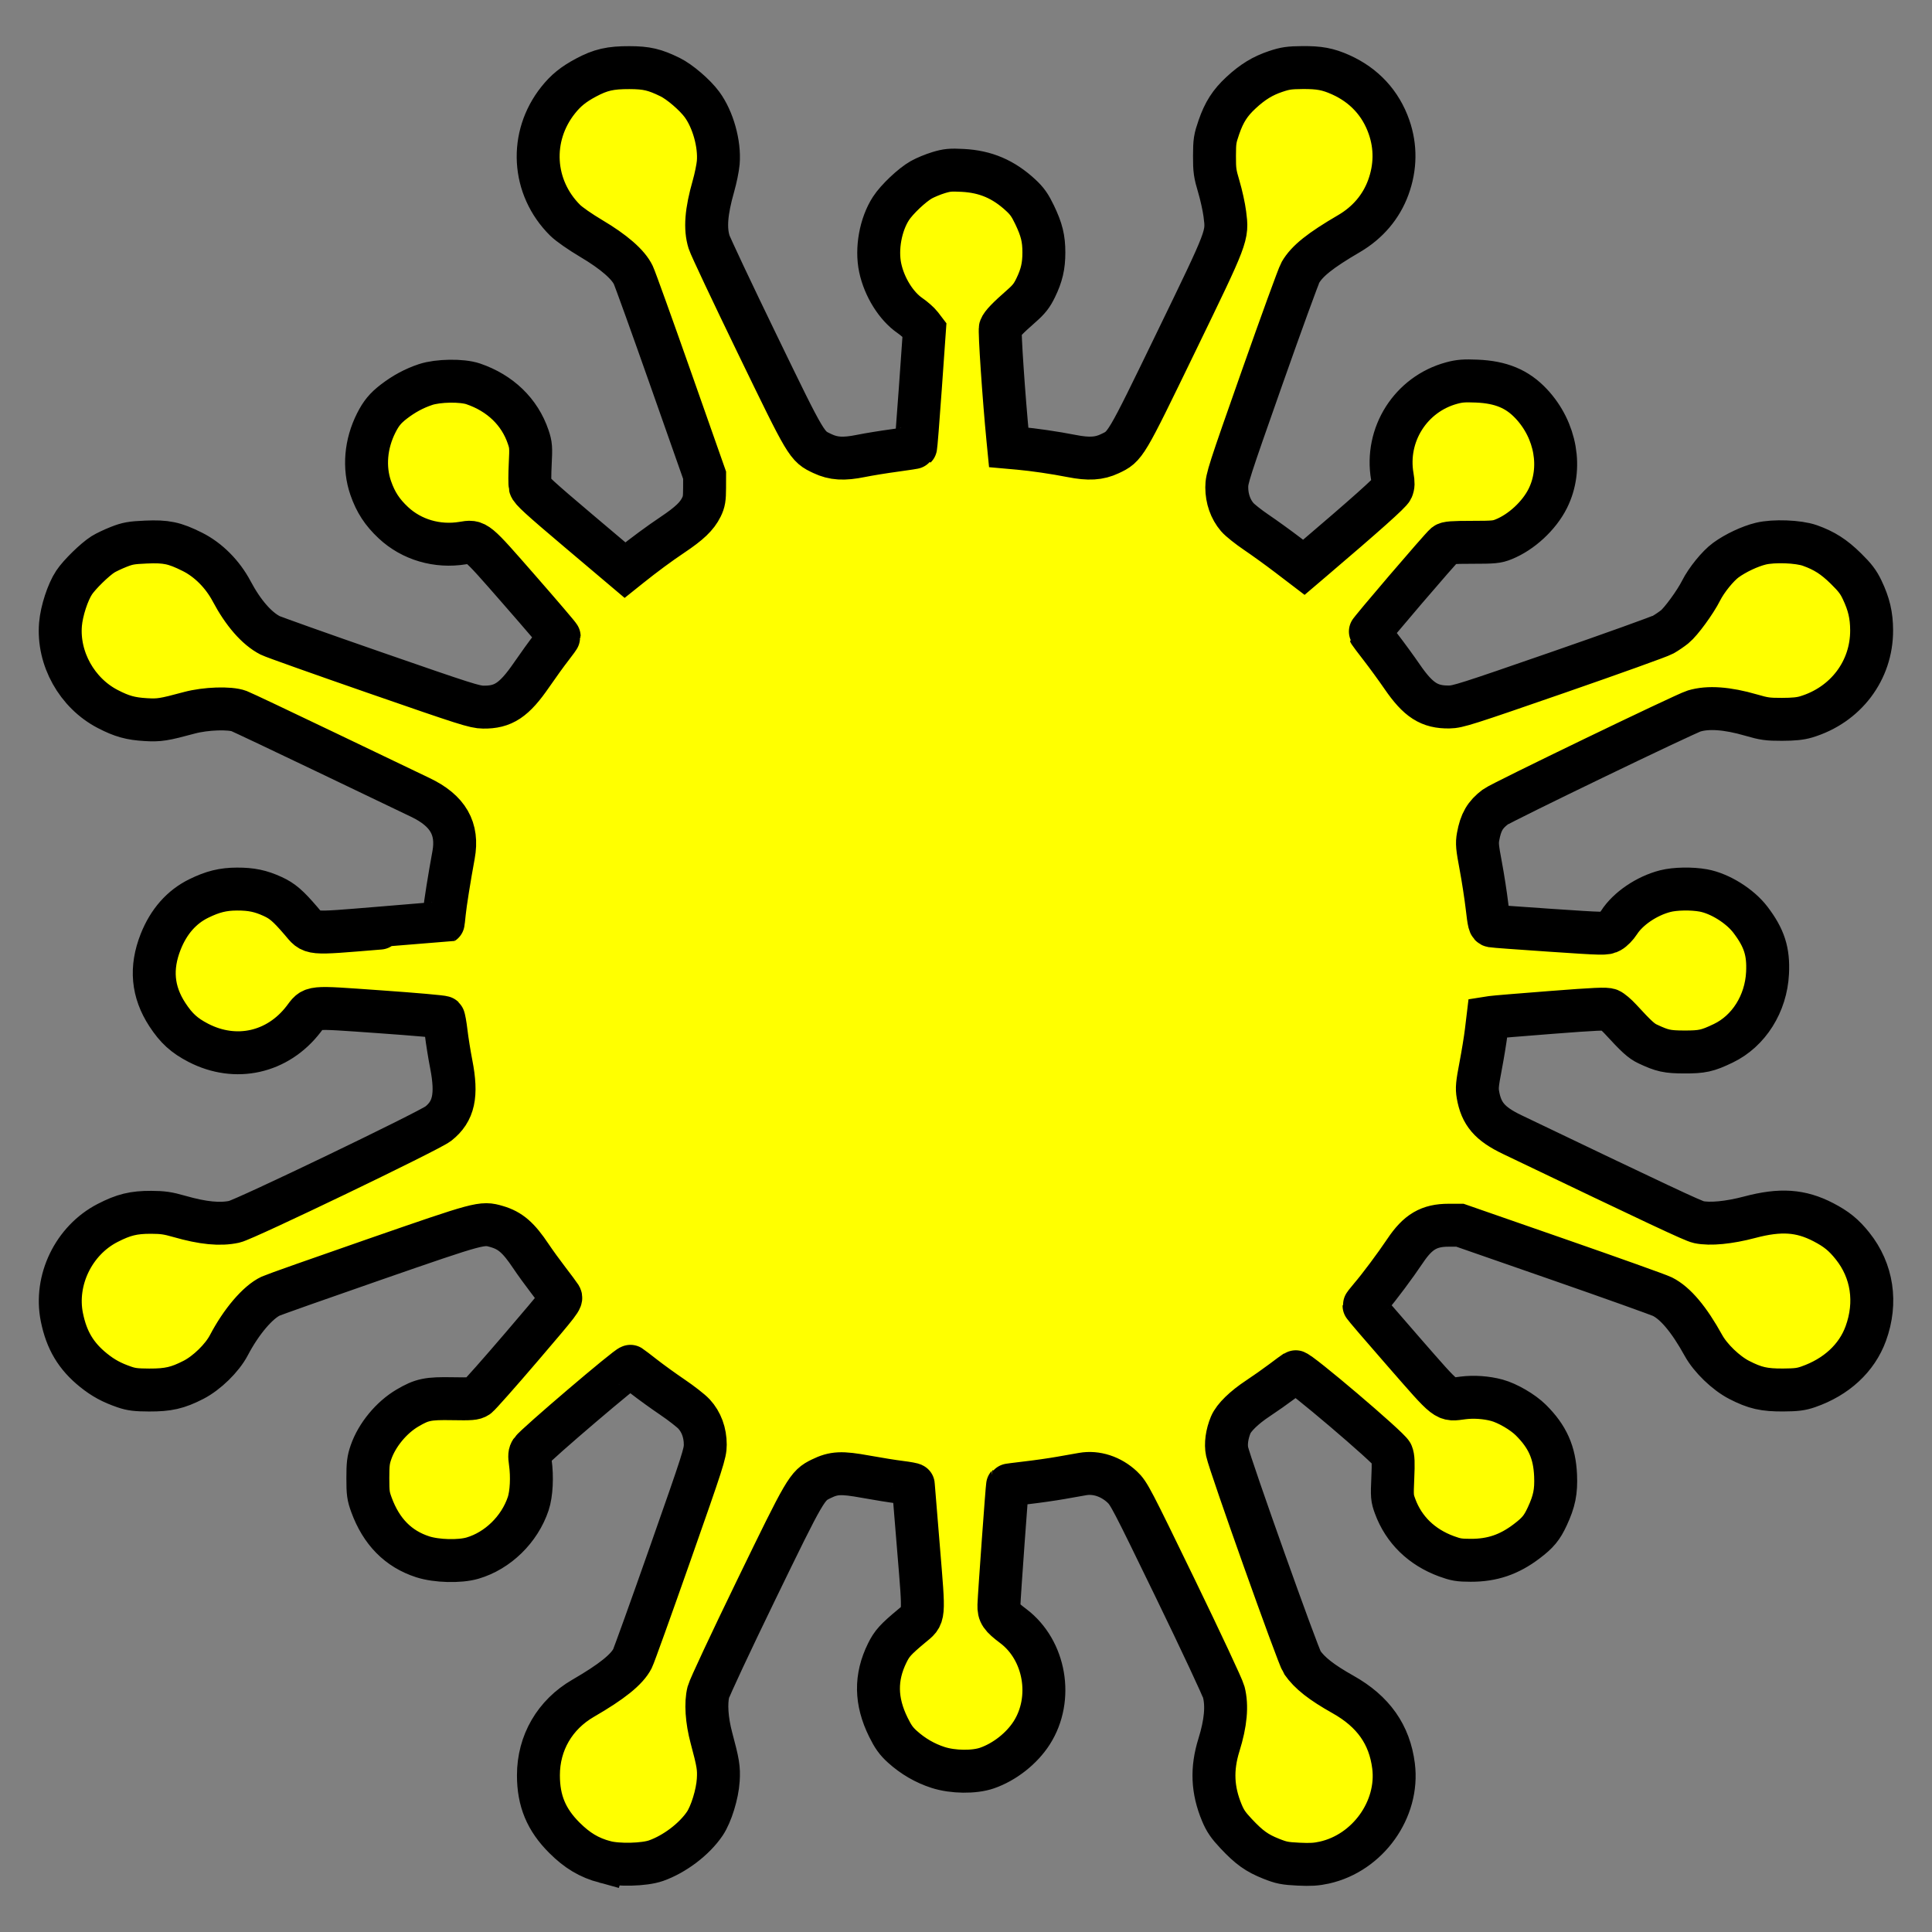 <svg width="900" height="900" xmlns="http://www.w3.org/2000/svg">
 <rect width="100%" height="100%" fill="#808080" stroke="none"/>

 <style type="text/css"/>
 <g>
  <title>background</title>
  <rect fill="none" id="canvas_background" height="902" width="902" y="-1" x="-1"/>
 </g>
 <g>
  <title>Layer 1</title>

  <path stroke="black" stroke-width="20" fill="#ffff00" id="path3338" d="m281.767,867.353c-7.392,-2.006 -12.845,-5.263 -18.867,-11.27c-8.419,-8.398 -12.072,-17.187 -12.08,-29.065c-0.01,-15.119 7.616,-28.258 20.846,-35.916c13.331,-7.716 20.374,-13.378 22.966,-18.46c0.701,-1.374 8.617,-23.391 17.592,-48.925c15.304,-43.542 16.318,-46.696 16.318,-50.758c0,-5.56 -1.835,-10.559 -5.226,-14.238c-1.406,-1.526 -5.938,-5.064 -10.071,-7.863c-4.133,-2.799 -10.056,-7.075 -13.163,-9.502c-3.107,-2.427 -5.987,-4.621 -6.401,-4.877c-0.811,-0.501 -44.422,36.677 -46.192,39.379c-0.811,1.237 -0.893,2.237 -0.445,5.402c0.941,6.647 0.532,14.674 -0.979,19.196c-4.004,11.985 -14.175,21.925 -25.96,25.373c-5.981,1.75 -16.744,1.468 -23.174,-0.606c-11.395,-3.675 -19.329,-11.724 -23.901,-24.245c-1.481,-4.056 -1.674,-5.484 -1.675,-12.397c-0.001,-6.566 0.232,-8.487 1.46,-12.041c2.791,-8.082 9.506,-16.224 17.015,-20.634c6.77,-3.975 9.482,-4.537 20.899,-4.332c8.753,0.158 10.21,0.041 11.68,-0.938c0.924,-0.615 10.187,-11.067 20.584,-23.228c18.198,-21.285 18.87,-22.164 18.007,-23.532c-0.493,-0.782 -3.027,-4.192 -5.631,-7.577c-2.604,-3.385 -6.237,-8.405 -8.073,-11.155c-5.751,-8.614 -9.578,-11.927 -15.903,-13.765c-6.931,-2.015 -7.352,-1.902 -56.914,15.286c-25.094,8.702 -46.866,16.402 -48.383,17.111c-5.992,2.801 -13.718,11.877 -19.5,22.905c-3.118,5.947 -10.249,12.912 -16.492,16.108c-7.346,3.761 -11.739,4.77 -20.625,4.738c-6.046,-0.022 -8.277,-0.294 -11.507,-1.402c-5.886,-2.019 -9.874,-4.18 -14.356,-7.779c-8.192,-6.577 -12.618,-13.975 -14.793,-24.725c-3.487,-17.238 5.503,-35.788 21.281,-43.91c7.49,-3.856 12.157,-4.998 20.306,-4.968c5.385,0.019 7.752,0.363 13.131,1.905c11.032,3.162 18.94,3.934 25.623,2.5c4.876,-1.046 90.781,-42.365 94.989,-45.688c7.256,-5.731 8.884,-13.176 6.055,-27.691c-0.871,-4.469 -1.931,-11.078 -2.355,-14.688c-0.424,-3.609 -1,-6.824 -1.278,-7.143c-0.279,-0.32 -13.637,-1.498 -29.684,-2.62c-33.381,-2.333 -30.848,-2.579 -35.494,3.458c-12.031,15.635 -31.557,20.022 -49.004,11.011c-6.55,-3.383 -10.286,-6.785 -14.442,-13.152c-6.928,-10.612 -7.943,-21.692 -3.108,-33.913c3.726,-9.417 9.742,-16.253 17.762,-20.18c6.518,-3.192 11.287,-4.365 17.812,-4.383c6.661,-0.018 10.975,0.882 16.616,3.466c4.519,2.071 7.142,4.332 13.193,11.376c5.432,6.324 2.932,6.096 36.754,3.34c16.156,-1.317 29.417,-2.42 29.468,-2.452c0.051,-0.032 0.291,-2.097 0.532,-4.589c0.418,-4.313 2.319,-16.252 4.296,-26.99c2.258,-12.259 -2.578,-20.67 -15.42,-26.821c-3.163,-1.515 -22.908,-10.977 -43.877,-21.026c-20.969,-10.049 -39.25,-18.698 -40.625,-19.219c-4.284,-1.625 -15.595,-1.237 -23.125,0.794c-12.001,3.237 -14.049,3.559 -20.312,3.19c-7.117,-0.418 -11.182,-1.551 -17.716,-4.935c-14.374,-7.445 -23.354,-23.538 -22.025,-39.473c0.518,-6.208 3.379,-14.98 6.342,-19.444c2.486,-3.745 9.638,-10.734 13.44,-13.134c1.386,-0.875 4.686,-2.443 7.333,-3.484c4.144,-1.63 5.899,-1.941 12.626,-2.24c9.494,-0.422 13.359,0.389 21.687,4.552c7.423,3.71 14.076,10.387 18.313,18.377c5.339,10.068 11.719,17.375 17.935,20.54c1.442,0.734 23.38,8.54 48.75,17.346c42.468,14.741 46.474,16.016 50.502,16.072c9.339,0.131 14.441,-3.269 22.5,-14.99c3.094,-4.5 7.254,-10.255 9.244,-12.789c1.991,-2.534 3.627,-4.835 3.635,-5.113c0.009,-0.278 -8.328,-10.046 -18.526,-21.707c-20.527,-23.471 -19.829,-22.895 -26.425,-21.815c-11.882,1.946 -23.815,-1.563 -32.298,-9.498c-5.189,-4.854 -8.24,-9.527 -10.537,-16.135c-3.312,-9.532 -2.38,-20.559 2.565,-30.34c2.273,-4.495 4.282,-6.926 8.234,-9.961c4.686,-3.599 9.464,-6.167 14.732,-7.919c5.834,-1.94 16.962,-2.103 22.188,-0.324c12.603,4.29 21.688,13.067 25.636,24.766c1.254,3.717 1.334,4.79 0.936,12.625c-0.239,4.709 -0.246,9.425 -0.014,10.48c0.342,1.558 4.522,5.385 22.293,20.409l21.872,18.491l2.295,-1.836c6.719,-5.374 13.655,-10.492 19.795,-14.606c7.907,-5.298 11.416,-8.646 13.497,-12.882c1.227,-2.497 1.474,-3.982 1.487,-8.932l0.016,-5.938l-15.836,-45c-8.71,-24.75 -16.528,-46.461 -17.373,-48.247c-2.343,-4.95 -9.086,-10.813 -19.629,-17.066c-5.191,-3.079 -10.3,-6.644 -12.15,-8.479c-15.418,-15.292 -16.788,-38.944 -3.242,-55.956c3.586,-4.504 7.091,-7.343 12.918,-10.464c6.826,-3.656 11.379,-4.703 20.312,-4.671c8.003,0.029 11.708,0.895 18.917,4.423c4.471,2.188 11.562,8.271 14.855,12.745c5.118,6.953 8.315,18.374 7.578,27.073c-0.205,2.416 -1.213,7.345 -2.241,10.955c-3.398,11.931 -4.006,19.709 -2.035,26.038c0.625,2.007 10.68,23.331 22.344,47.386c23.336,48.126 23.072,47.684 30.453,51.176c5.146,2.434 9.901,2.722 17.963,1.087c3.621,-0.734 10.772,-1.895 15.891,-2.579c5.119,-0.684 9.43,-1.366 9.579,-1.516c0.15,-0.15 1.134,-12.501 2.188,-27.448l1.915,-27.175l-1.617,-2.12c-0.889,-1.166 -3.212,-3.219 -5.162,-4.561c-6.41,-4.415 -11.922,-13.273 -13.828,-22.221c-1.886,-8.853 0.158,-20.153 5,-27.646c2.742,-4.244 9.822,-10.94 14.137,-13.372c1.891,-1.065 5.512,-2.563 8.047,-3.328c3.966,-1.196 5.538,-1.342 11.25,-1.044c10.673,0.557 18.986,4.11 27.025,11.553c2.939,2.721 4.331,4.691 6.464,9.15c3.308,6.916 4.314,11.01 4.314,17.557c0,6.304 -1.011,10.65 -3.825,16.453c-1.757,3.623 -3.139,5.384 -6.621,8.438c-6.401,5.614 -9.163,8.488 -9.821,10.219c-0.494,1.3 1.617,32.577 3.5,51.839l0.374,3.824l4.803,0.428c6.792,0.606 16.822,2.075 24.49,3.588c7.974,1.574 12.846,1.283 17.8,-1.06c7.391,-3.497 7.118,-3.036 30.799,-51.854c24.402,-50.304 24.103,-49.52 22.803,-59.796c-0.406,-3.206 -1.66,-8.923 -2.789,-12.704c-1.832,-6.14 -2.049,-7.677 -2.031,-14.375c0.019,-6.802 0.208,-8.044 2.041,-13.347c2.443,-7.068 5.194,-11.361 10.324,-16.113c5.396,-4.998 10.064,-7.858 16.144,-9.889c4.425,-1.478 6.315,-1.754 12.408,-1.809c7.899,-0.071 11.948,0.688 17.898,3.357c10.912,4.894 18.637,13.258 22.496,24.356c3.191,9.176 3.074,18.73 -0.345,28.098c-3.301,9.044 -9.598,16.455 -18.306,21.544c-13.428,7.847 -19.546,12.735 -22.644,18.092c-0.822,1.422 -8.876,23.539 -17.898,49.148c-15.469,43.913 -16.402,46.811 -16.4,50.938c0.006,5.289 1.734,10.212 4.882,13.89c1.196,1.397 5.202,4.588 8.901,7.09c3.7,2.502 10.191,7.19 14.425,10.418l7.699,5.868l3.531,-3.008c25.452,-21.684 36.807,-31.817 37.523,-33.484c0.646,-1.504 0.68,-2.77 0.156,-5.776c-3.402,-19.536 8.583,-38.407 27.67,-43.569c3.629,-0.981 5.826,-1.153 11.659,-0.908c11.299,0.473 18.901,3.641 25.408,10.591c11.541,12.325 14.644,30.14 7.678,44.081c-4.023,8.05 -12.268,15.682 -20.545,19.018c-3.155,1.271 -4.533,1.403 -14.792,1.41c-9.113,0.007 -11.533,0.191 -12.445,0.944c-2.04,1.685 -35.396,40.665 -35.191,41.125c0.11,0.247 2.449,3.35 5.199,6.896c2.75,3.546 7.25,9.721 10,13.722c7.442,10.827 12.618,14.145 21.871,14.022c4.035,-0.054 8.007,-1.316 50.629,-16.089c25.438,-8.817 47.516,-16.751 49.062,-17.632c1.547,-0.88 3.947,-2.514 5.335,-3.631c2.954,-2.378 9.603,-11.487 12.302,-16.854c2.487,-4.945 7.797,-11.485 11.542,-14.217c4.498,-3.281 11.195,-6.433 16.294,-7.668c6.027,-1.46 17.511,-1.027 22.824,0.859c6.718,2.386 11.218,5.261 16.766,10.713c4.277,4.203 5.87,6.291 7.626,10c3.156,6.664 4.36,11.805 4.391,18.75c0.083,18.763 -12.07,34.847 -30.517,40.388c-2.693,0.809 -5.864,1.131 -11.25,1.141c-6.613,0.013 -8.313,-0.222 -14.375,-1.984c-11.135,-3.238 -20.038,-3.874 -26.562,-1.899c-4.308,1.304 -89.748,42.552 -92.605,44.707c-4.769,3.598 -6.782,7.07 -8.003,13.801c-0.571,3.147 -0.413,4.906 1.217,13.556c1.03,5.467 2.344,13.962 2.92,18.878c0.954,8.145 1.162,8.962 2.352,9.198c0.718,0.142 12.915,1.04 27.103,1.995c25.346,1.706 25.835,1.716 27.966,0.568c1.192,-0.642 3.048,-2.539 4.123,-4.215c4.142,-6.454 12.844,-12.358 21.488,-14.579c4.56,-1.171 12.341,-1.311 17.769,-0.319c7.699,1.407 17.091,7.273 21.974,13.725c6.403,8.461 8.404,14.7 7.916,24.687c-0.701,14.334 -8.726,27.083 -20.646,32.798c-7.359,3.528 -9.778,4.062 -18.262,4.032c-7.83,-0.027 -10.11,-0.529 -16.908,-3.72c-2.995,-1.406 -5.222,-3.437 -12.723,-11.602c-1.784,-1.942 -4.074,-3.875 -5.089,-4.295c-1.511,-0.626 -6.458,-0.408 -27.313,1.205c-14.007,1.083 -26.339,2.106 -27.403,2.274l-1.936,0.305l-0.768,6.396c-0.422,3.518 -1.604,10.755 -2.625,16.083c-1.581,8.25 -1.766,10.213 -1.243,13.227c1.556,8.974 5.529,13.608 15.951,18.603c68.535,32.848 84.232,40.217 86.883,40.785c5.267,1.13 14.115,0.278 23.788,-2.288c14.273,-3.787 23.749,-3.146 34.267,2.316c6.137,3.187 9.538,5.956 13.646,11.107c9.195,11.529 11.419,26.3 6.14,40.778c-4.177,11.455 -13.723,20.282 -26.855,24.829c-3.287,1.138 -5.494,1.416 -11.562,1.457c-8.936,0.059 -13.188,-0.911 -20.54,-4.687c-6.175,-3.172 -13.368,-10.104 -16.648,-16.044c-6.726,-12.181 -13.059,-19.716 -19.114,-22.742c-1.69,-0.845 -23.605,-8.678 -48.698,-17.407l-45.625,-15.871l-5.312,0c-9.084,0 -14.271,3.051 -20.187,11.875c-4.663,6.955 -12.137,16.966 -16.161,21.647c-1.665,1.937 -3.027,3.715 -3.027,3.95c0,0.235 8.344,9.967 18.541,21.625c20.8,23.779 19.056,22.427 27.527,21.351c5.044,-0.641 10.941,-0.234 15.807,1.091c4.984,1.357 12.052,5.475 15.83,9.223c7.76,7.698 11.061,15.091 11.52,25.8c0.323,7.528 -0.579,11.973 -3.865,19.062c-2.489,5.37 -4.388,7.659 -9.666,11.655c-8.144,6.165 -16.009,8.828 -26.007,8.805c-5.366,-0.013 -6.966,-0.278 -11.317,-1.879c-11.547,-4.25 -19.867,-12.353 -23.881,-23.258c-1.417,-3.851 -1.477,-4.569 -1.09,-13.241c0.321,-7.202 0.22,-9.621 -0.472,-11.277c-1.132,-2.709 -43.766,-38.941 -44.964,-38.211c-0.427,0.26 -3.167,2.275 -6.089,4.478c-2.922,2.203 -7.986,5.77 -11.255,7.928c-6.487,4.283 -11.285,8.953 -12.716,12.378c-1.786,4.274 -2.426,8.986 -1.688,12.426c1.387,6.469 33.081,95.486 34.96,98.19c3.478,5.005 8.913,9.277 19.096,15.007c14.045,7.904 21.613,18.623 23.472,33.25c2.57,20.212 -11.967,40.523 -32.23,45.031c-3.758,0.836 -6.494,1 -12.092,0.725c-6.307,-0.31 -7.934,-0.633 -12.685,-2.52c-6.642,-2.638 -10.221,-5.199 -16.311,-11.674c-3.661,-3.892 -5.099,-5.996 -6.66,-9.744c-4.42,-10.617 -4.84,-20.418 -1.355,-31.605c3.17,-10.174 3.905,-18.218 2.248,-24.613c-0.531,-2.049 -10.657,-23.694 -22.503,-48.1c-20.538,-42.315 -21.69,-44.518 -24.816,-47.448c-5.215,-4.888 -12.079,-7.132 -18.419,-6.022c-1.641,0.287 -6.218,1.094 -10.172,1.793c-3.953,0.699 -11.109,1.721 -15.903,2.272c-4.794,0.551 -8.798,1.084 -8.899,1.185c-0.208,0.208 -3.867,50.837 -4.033,55.809c-0.131,3.904 0.893,5.4 6.668,9.748c14.884,11.207 18.797,33.841 8.604,49.775c-4.642,7.256 -12.613,13.528 -20.812,16.374c-5.981,2.076 -15.891,1.955 -22.812,-0.279c-6.118,-1.975 -11.737,-5.241 -16.62,-9.659c-2.87,-2.598 -4.316,-4.609 -6.517,-9.069c-5.99,-12.136 -6.158,-23.194 -0.527,-34.608c2.192,-4.444 3.895,-6.324 11.384,-12.572c6.081,-5.073 5.898,-2.967 3.158,-36.364c-1.311,-15.984 -2.397,-29.239 -2.413,-29.454c-0.016,-0.215 -2.771,-0.731 -6.122,-1.146c-3.352,-0.415 -10.58,-1.572 -16.063,-2.571c-11.322,-2.063 -14.831,-1.894 -20.744,0.999c-6.589,3.224 -7.167,4.212 -30.313,51.859c-11.742,24.171 -21.687,45.428 -22.224,47.5c-1.303,5.029 -0.766,13.139 1.407,21.25c3.165,11.815 3.541,14.125 3.202,19.688c-0.399,6.567 -3.285,15.918 -6.278,20.344c-4.884,7.224 -14.052,14.178 -22.722,17.235c-5.488,1.936 -17.707,2.227 -23.821,0.568l-0,0z"/>
 </g>
</svg>
